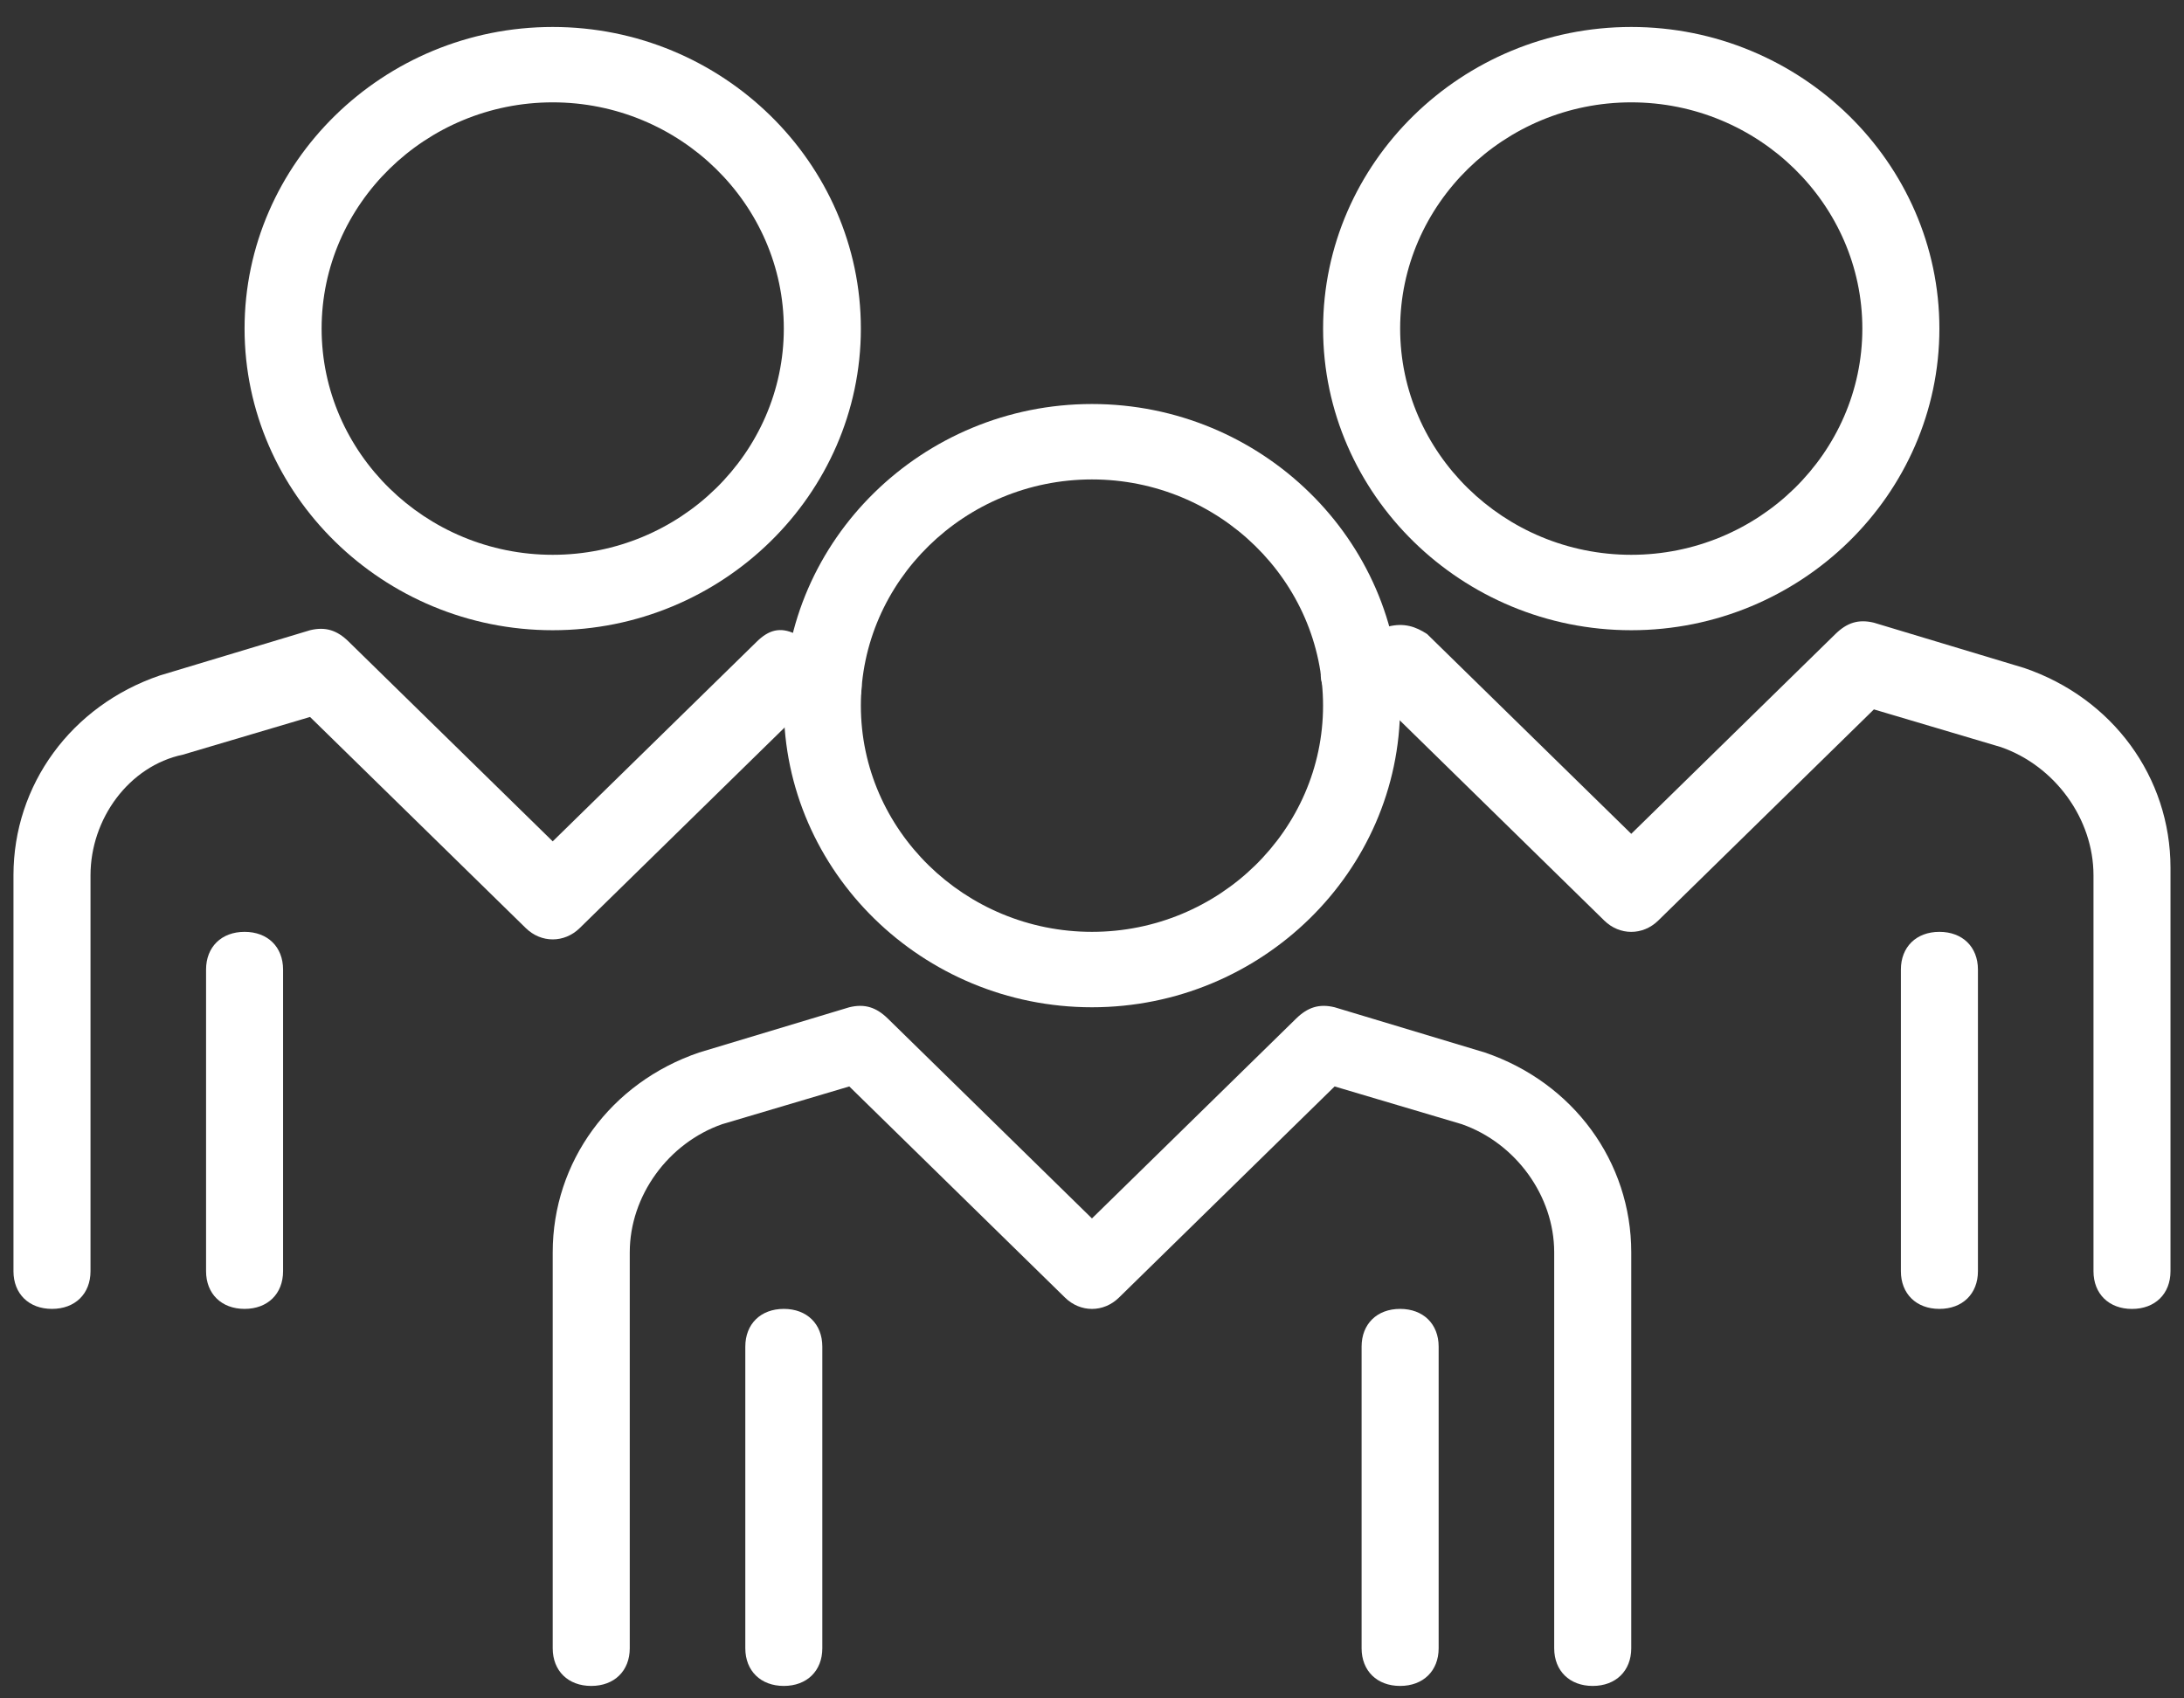 <svg width="54" height="42" viewBox="0 0 54 42" fill="none" xmlns="http://www.w3.org/2000/svg">
<rect x="0" y="0" width="54" height="42" fill="#333333" stroke="none"/>
<g clip-path="url(#clip0_57_6462)">
<path d="M47.952 32.368C47.381 32.368 47 31.995 47 31.436V23.977C47 23.417 47.381 23.044 47.952 23.044C48.524 23.044 48.905 23.417 48.905 23.977V31.436C48.905 31.995 48.524 32.368 47.952 32.368Z" fill="white"/>
<path d="M40.333 15.585C36.142 15.585 32.714 12.228 32.714 8.126C32.714 4.023 36.142 0.667 40.333 0.667C44.523 0.667 47.952 4.023 47.952 8.126C47.952 12.228 44.523 15.585 40.333 15.585ZM40.333 2.531C37.19 2.531 34.619 5.049 34.619 8.126C34.619 11.203 37.19 13.72 40.333 13.72C43.476 13.72 46.047 11.203 46.047 8.126C46.047 5.049 43.476 2.531 40.333 2.531Z" fill="white"/>
<path d="M6.047 32.368C5.476 32.368 5.095 31.995 5.095 31.436V23.977C5.095 23.417 5.476 23.044 6.047 23.044C6.619 23.044 6.999 23.417 6.999 23.977V31.436C6.999 31.995 6.619 32.368 6.047 32.368Z" fill="white"/>
<path d="M13.666 15.585C9.475 15.585 6.047 12.228 6.047 8.126C6.047 4.023 9.475 0.667 13.666 0.667C17.856 0.667 21.285 4.023 21.285 8.126C21.285 12.228 17.856 15.585 13.666 15.585ZM13.666 2.531C10.523 2.531 7.952 5.049 7.952 8.126C7.952 11.203 10.523 13.72 13.666 13.72C16.809 13.72 19.38 11.203 19.38 8.126C19.38 5.049 16.809 2.531 13.666 2.531Z" fill="white"/>
<path d="M1.285 32.368C0.714 32.368 0.333 31.995 0.333 31.436V21.646C0.333 19.408 1.762 17.45 3.952 16.704L7.666 15.585C8.047 15.492 8.333 15.585 8.619 15.865L13.666 20.806L18.714 15.865C19 15.585 19.285 15.492 19.666 15.678L20.619 15.958C21.095 16.145 21.381 16.611 21.285 17.17C21.095 17.636 20.619 17.916 20.047 17.823L19.666 17.73L14.333 22.951C13.952 23.324 13.381 23.324 13 22.951L7.666 17.73L4.523 18.662C3.19 18.942 2.238 20.247 2.238 21.646V31.436C2.238 31.995 1.857 32.368 1.285 32.368Z" fill="white"/>
<path d="M52.714 32.369C52.143 32.369 51.762 31.996 51.762 31.436V21.646C51.762 20.247 50.809 18.942 49.476 18.476L46.333 17.543L41 22.765C40.619 23.138 40.047 23.138 39.666 22.765L34.333 17.543L33.952 17.637C33.476 17.823 32.904 17.543 32.714 16.984C32.524 16.518 32.809 15.958 33.381 15.772L34.333 15.492C34.714 15.399 35 15.492 35.285 15.679L40.333 20.62L45.381 15.679C45.666 15.399 45.952 15.306 46.333 15.399L50.047 16.518C52.238 17.264 53.666 19.222 53.666 21.459V31.436C53.666 31.996 53.285 32.369 52.714 32.369Z" fill="white"/>
<path d="M39.38 41.692C38.809 41.692 38.428 41.319 38.428 40.76V30.97C38.428 29.571 37.475 28.266 36.142 27.8L32.999 26.867L27.666 32.089C27.285 32.462 26.714 32.462 26.333 32.089L20.999 26.867L17.857 27.8C16.523 28.266 15.571 29.571 15.571 30.97V40.76C15.571 41.319 15.19 41.692 14.618 41.692C14.047 41.692 13.666 41.319 13.666 40.76V30.97C13.666 28.732 15.095 26.774 17.285 26.028L20.999 24.909C21.38 24.816 21.666 24.909 21.952 25.189L26.999 30.131L32.047 25.189C32.333 24.909 32.618 24.816 32.999 24.909L36.714 26.028C38.904 26.774 40.333 28.732 40.333 30.97V40.76C40.333 41.319 39.952 41.692 39.38 41.692Z" fill="white"/>
<path d="M34.618 41.692C34.047 41.692 33.666 41.319 33.666 40.76V33.301C33.666 32.741 34.047 32.368 34.618 32.368C35.19 32.368 35.571 32.741 35.571 33.301V40.76C35.571 41.319 35.19 41.692 34.618 41.692Z" fill="white"/>
<path d="M19.38 41.692C18.809 41.692 18.428 41.319 18.428 40.76V33.301C18.428 32.741 18.809 32.368 19.38 32.368C19.951 32.368 20.332 32.741 20.332 33.301V40.76C20.332 41.319 19.951 41.692 19.38 41.692Z" fill="white"/>
<path d="M26.999 24.909C22.808 24.909 19.38 21.553 19.38 17.45C19.38 13.348 22.808 9.991 26.999 9.991C31.189 9.991 34.618 13.348 34.618 17.45C34.618 21.553 31.189 24.909 26.999 24.909ZM26.999 11.856C23.856 11.856 21.285 14.373 21.285 17.45C21.285 20.527 23.856 23.044 26.999 23.044C30.142 23.044 32.713 20.527 32.713 17.45C32.713 14.373 30.142 11.856 26.999 11.856Z" fill="white"/>
</g>
<defs>
<clipPath id="clip0_57_6462">
<rect width="53.333" height="41.026" fill="white" transform="translate(0.333 0.667)"/>
</clipPath>
</defs>
</svg>
